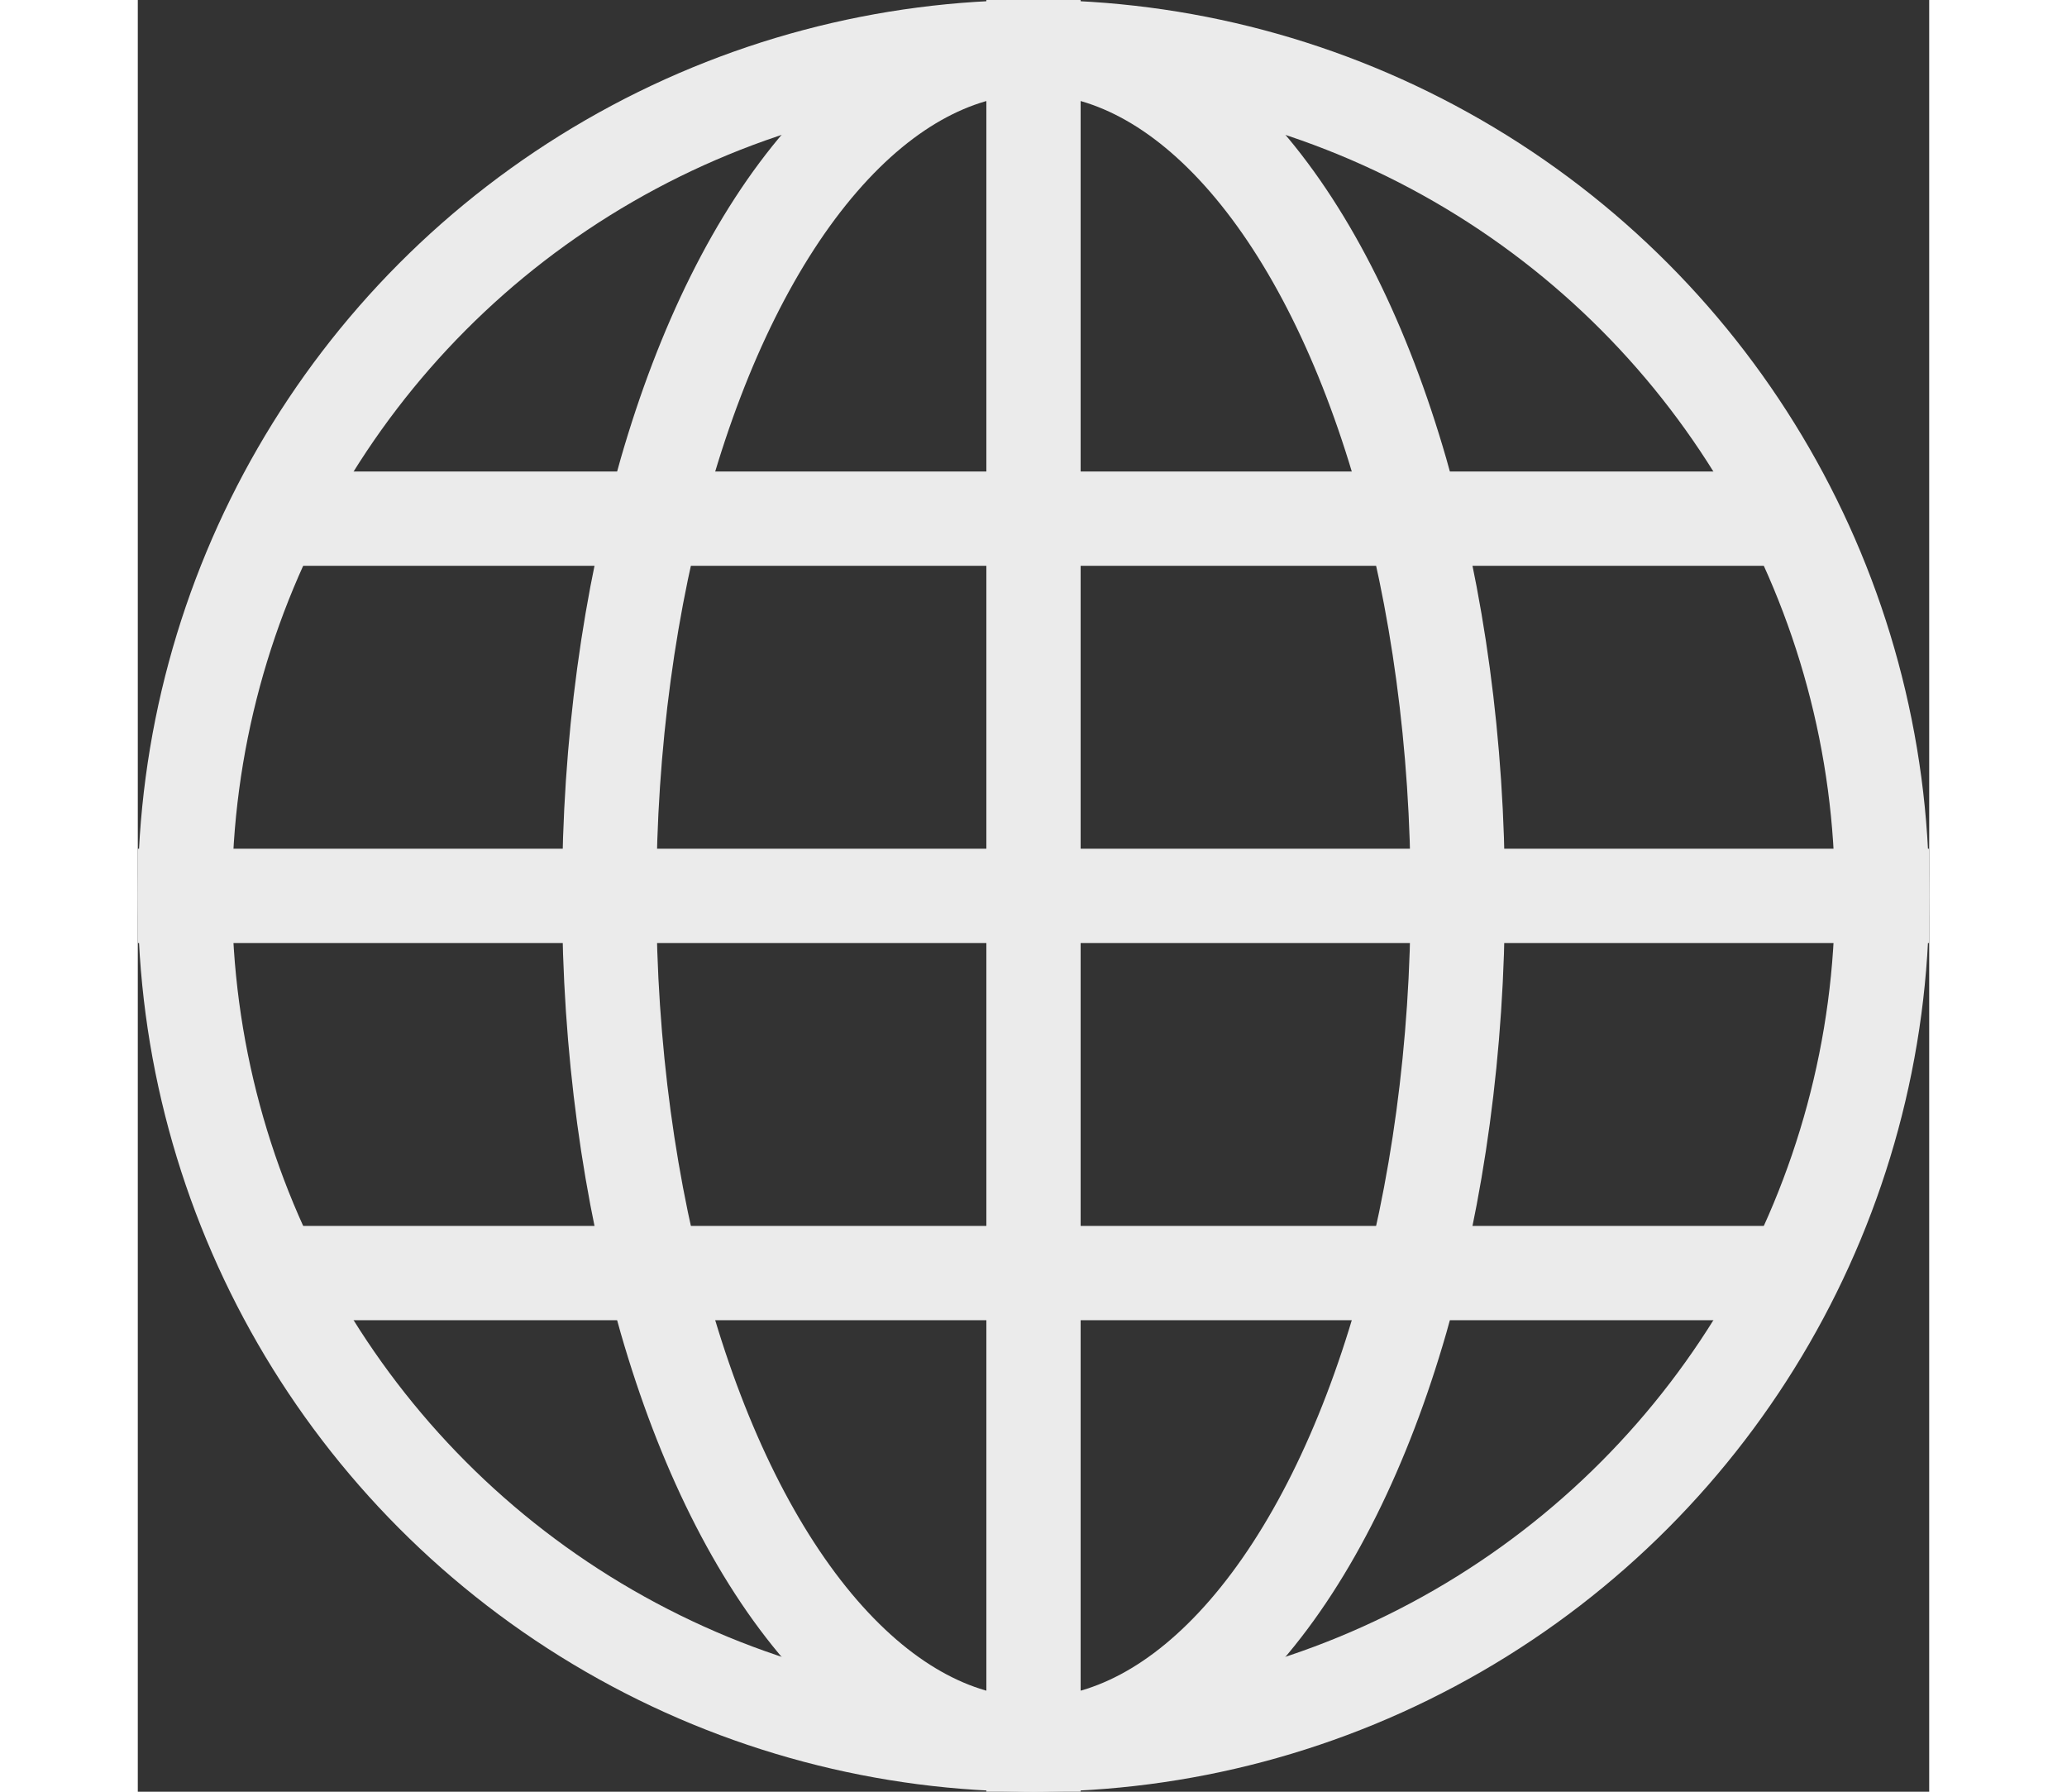 <?xml version="1.0" encoding="UTF-8"?>
<svg width="30px" height="26px" viewBox="0 0 38 38" version="1.1" xmlns="http://www.w3.org/2000/svg" xmlns:xlink="http://www.w3.org/1999/xlink">
    <rect x="0" y="0" width="38" height="38" fill="#333333" stroke="none"/>
    <title>Geographic Summary</title>
    <g id="Dashboard-Wires---fourth-pass" stroke="none" stroke-width="1" fill="none" fill-rule="evenodd">
        <g id="Desktop-HD" transform="translate(-1266, -66)" stroke="#EBEBEB" stroke-width="2">
            <g id="Group-3" transform="translate(1267, 67)">
                <circle id="Oval" cx="18" cy="18" r="18"></circle>
                <line x1="18" y1="0" x2="18" y2="36" id="Line-5" stroke-linecap="square"></line>
                <ellipse id="Oval" cx="18" cy="18" rx="9" ry="18"></ellipse>
                <line x1="0" y1="18" x2="36" y2="18" id="Line-5" stroke-linecap="square"></line>
                <line x1="3" y1="10" x2="33" y2="10" id="Line-5-Copy-2" stroke-linecap="square"></line>
                <line x1="3" y1="26" x2="33" y2="26" id="Line-5-Copy" stroke-linecap="square"></line>
            </g>
        </g>
    </g>
</svg>